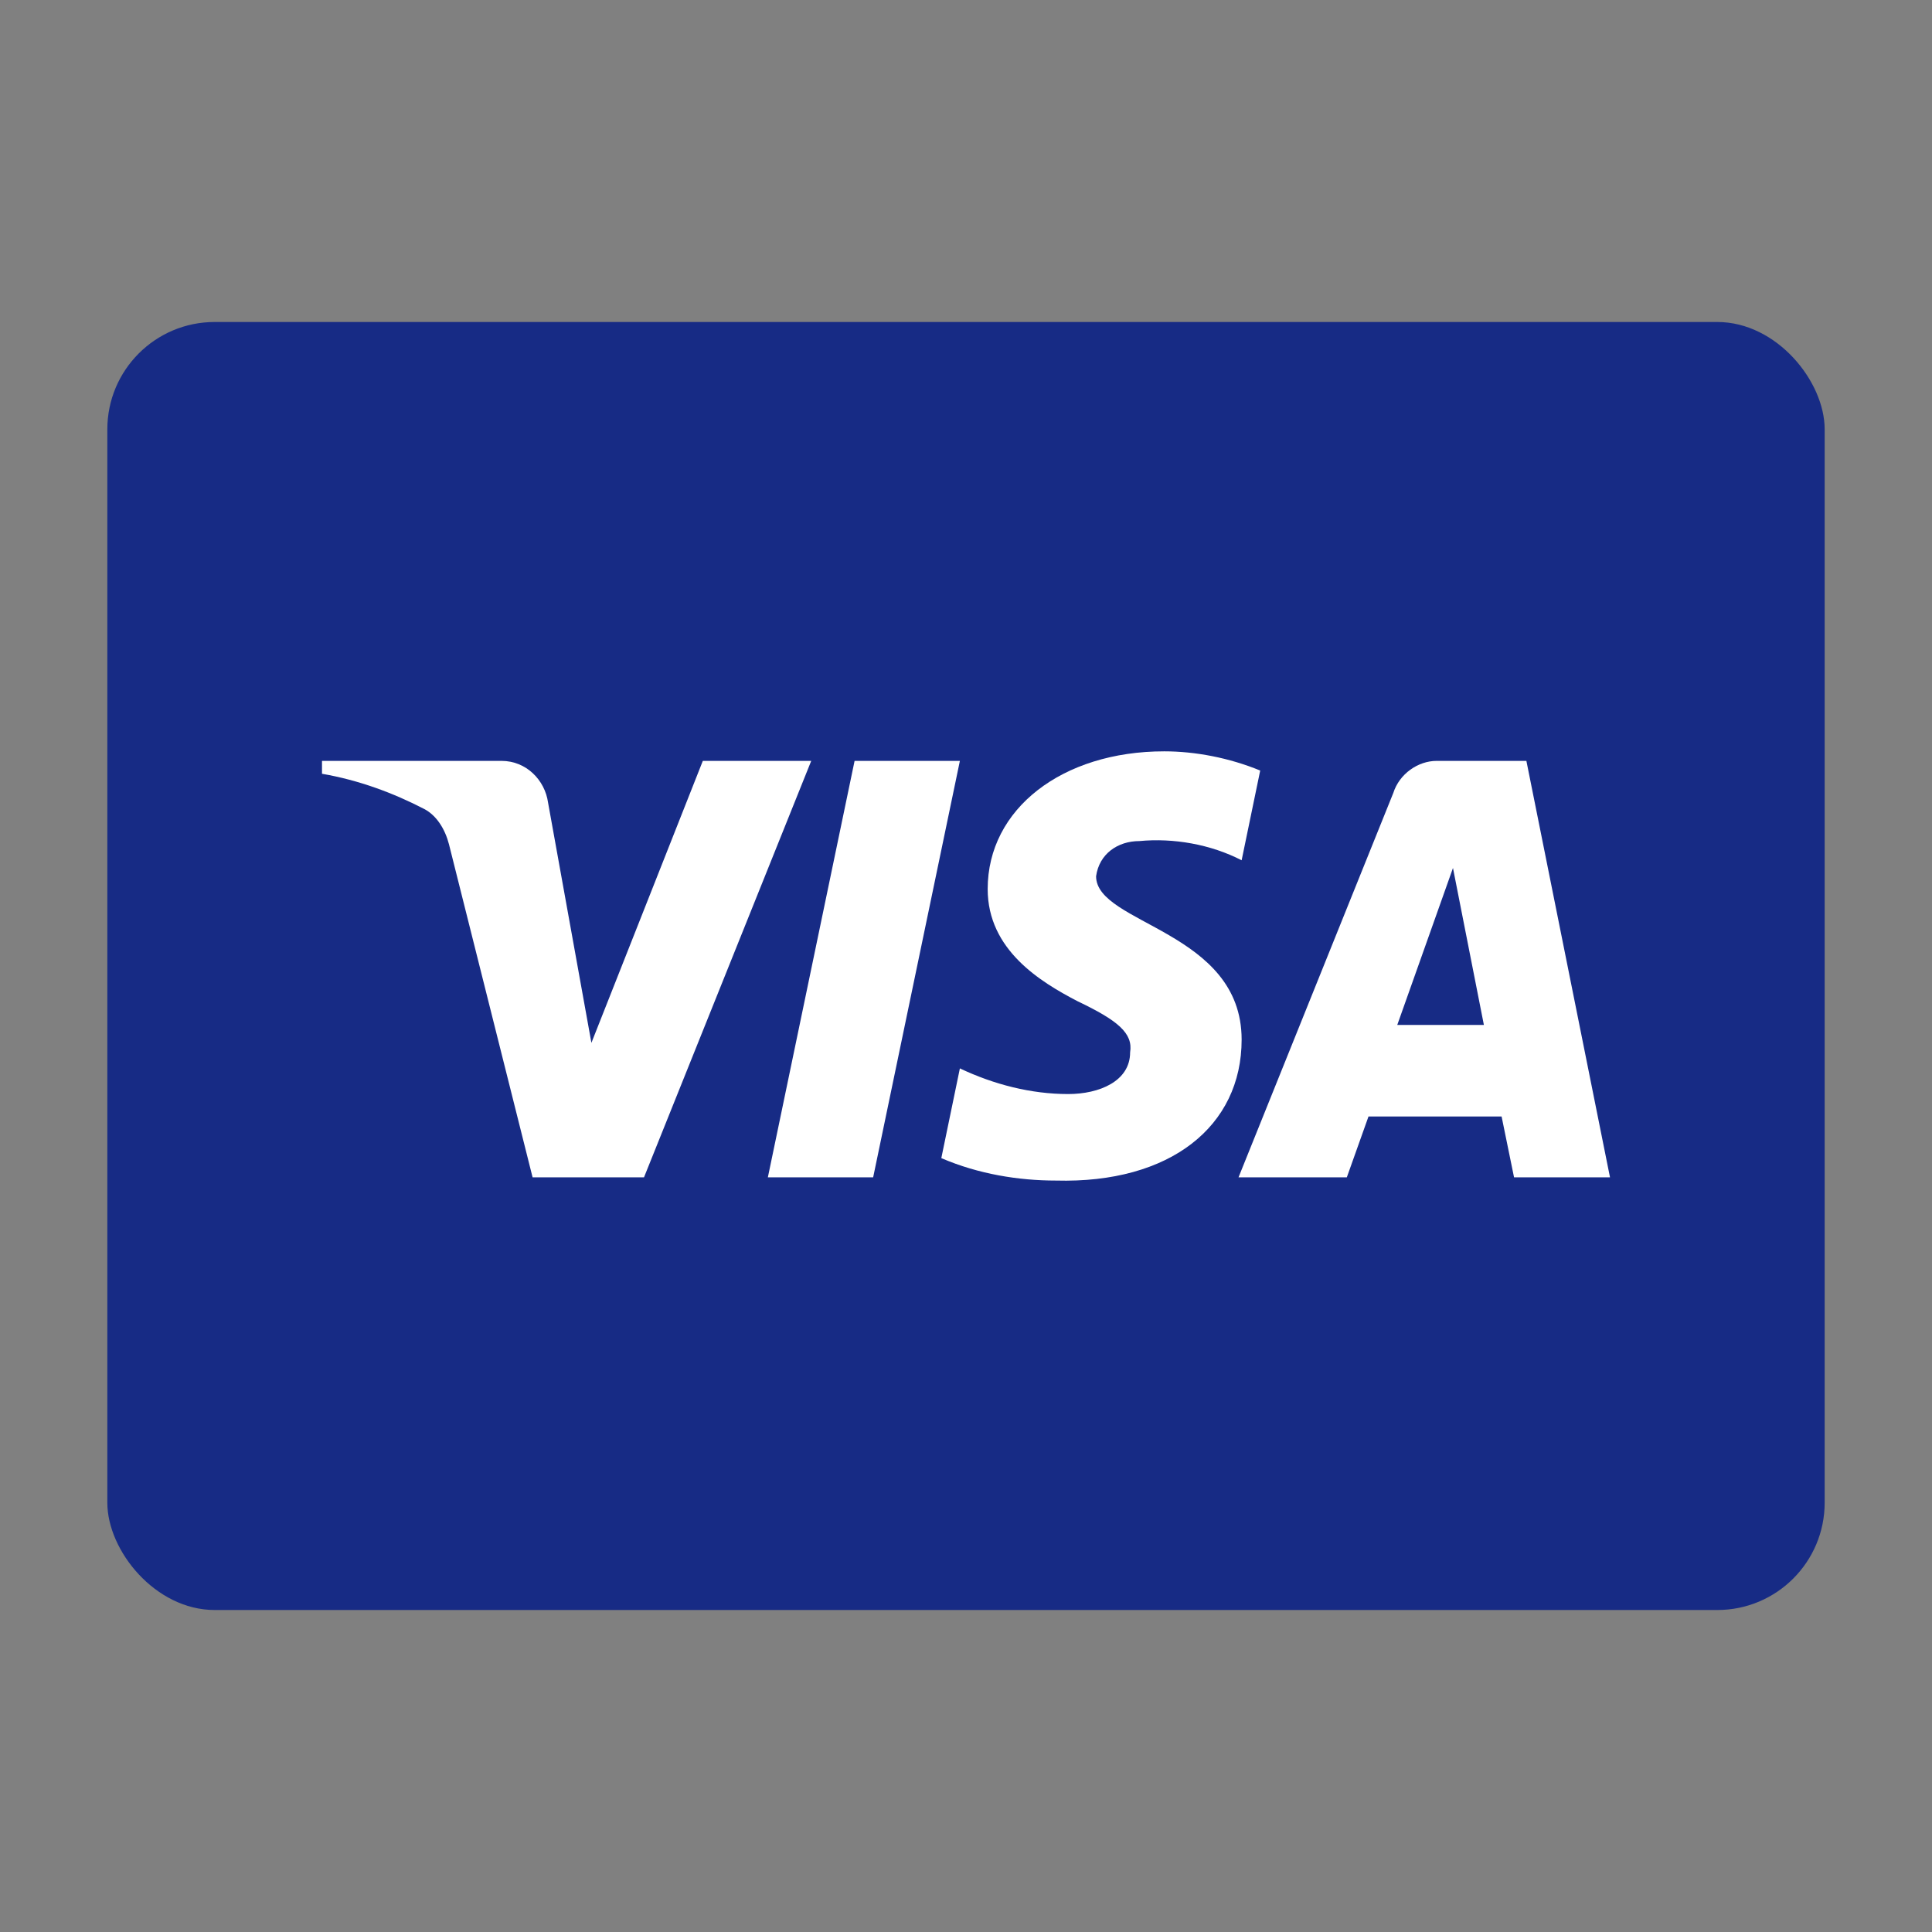 <svg width="18" height="18" viewBox="0 0 18 18" fill="none" xmlns="http://www.w3.org/2000/svg">
<rect x="0" y="0" width="18" height="18" fill="#808080" stroke="none"/>
<g clip-path="url(#clip0_17510_2250)">
<rect x="1" y="3" width="16" height="12" rx="1" fill="#172B85"/>
<path fill-rule="evenodd" clip-rule="evenodd" d="M6 10.969H4.962L4.183 7.866C4.146 7.723 4.067 7.597 3.952 7.537C3.664 7.388 3.346 7.269 3 7.209V7.089H4.673C4.904 7.089 5.077 7.269 5.106 7.477L5.51 9.716L6.548 7.089H7.558L6 10.969Z" fill="white"/>
<path fill-rule="evenodd" clip-rule="evenodd" d="M8.135 10.969H7.154L7.962 7.089H8.943L8.135 10.969Z" fill="white"/>
<path fill-rule="evenodd" clip-rule="evenodd" d="M10.212 8.164C10.241 7.955 10.414 7.836 10.616 7.836C10.933 7.806 11.279 7.866 11.568 8.015L11.741 7.179C11.452 7.06 11.135 7 10.847 7C9.895 7 9.202 7.537 9.202 8.283C9.202 8.85 9.693 9.148 10.039 9.328C10.414 9.507 10.558 9.626 10.529 9.805C10.529 10.074 10.241 10.193 9.952 10.193C9.606 10.193 9.26 10.104 8.943 9.954L8.77 10.79C9.116 10.939 9.491 10.999 9.837 10.999C10.904 11.028 11.568 10.492 11.568 9.686C11.568 8.671 10.212 8.612 10.212 8.164Z" fill="white"/>
<path fill-rule="evenodd" clip-rule="evenodd" d="M14.221 7.089L15 10.969H14.106L13.99 10.402H12.75L12.548 10.969H11.539L12.981 7.388C13.038 7.209 13.212 7.089 13.385 7.089H14.221ZM13.825 9.549L13.537 8.087L13.018 9.549H13.825Z" fill="white"/>
</g>
<defs>
<clipPath id="clip0_17510_2250">
<rect x="1" y="3" width="16" height="12" rx="1" fill="white"/>
</clipPath>
</defs>
</svg>
